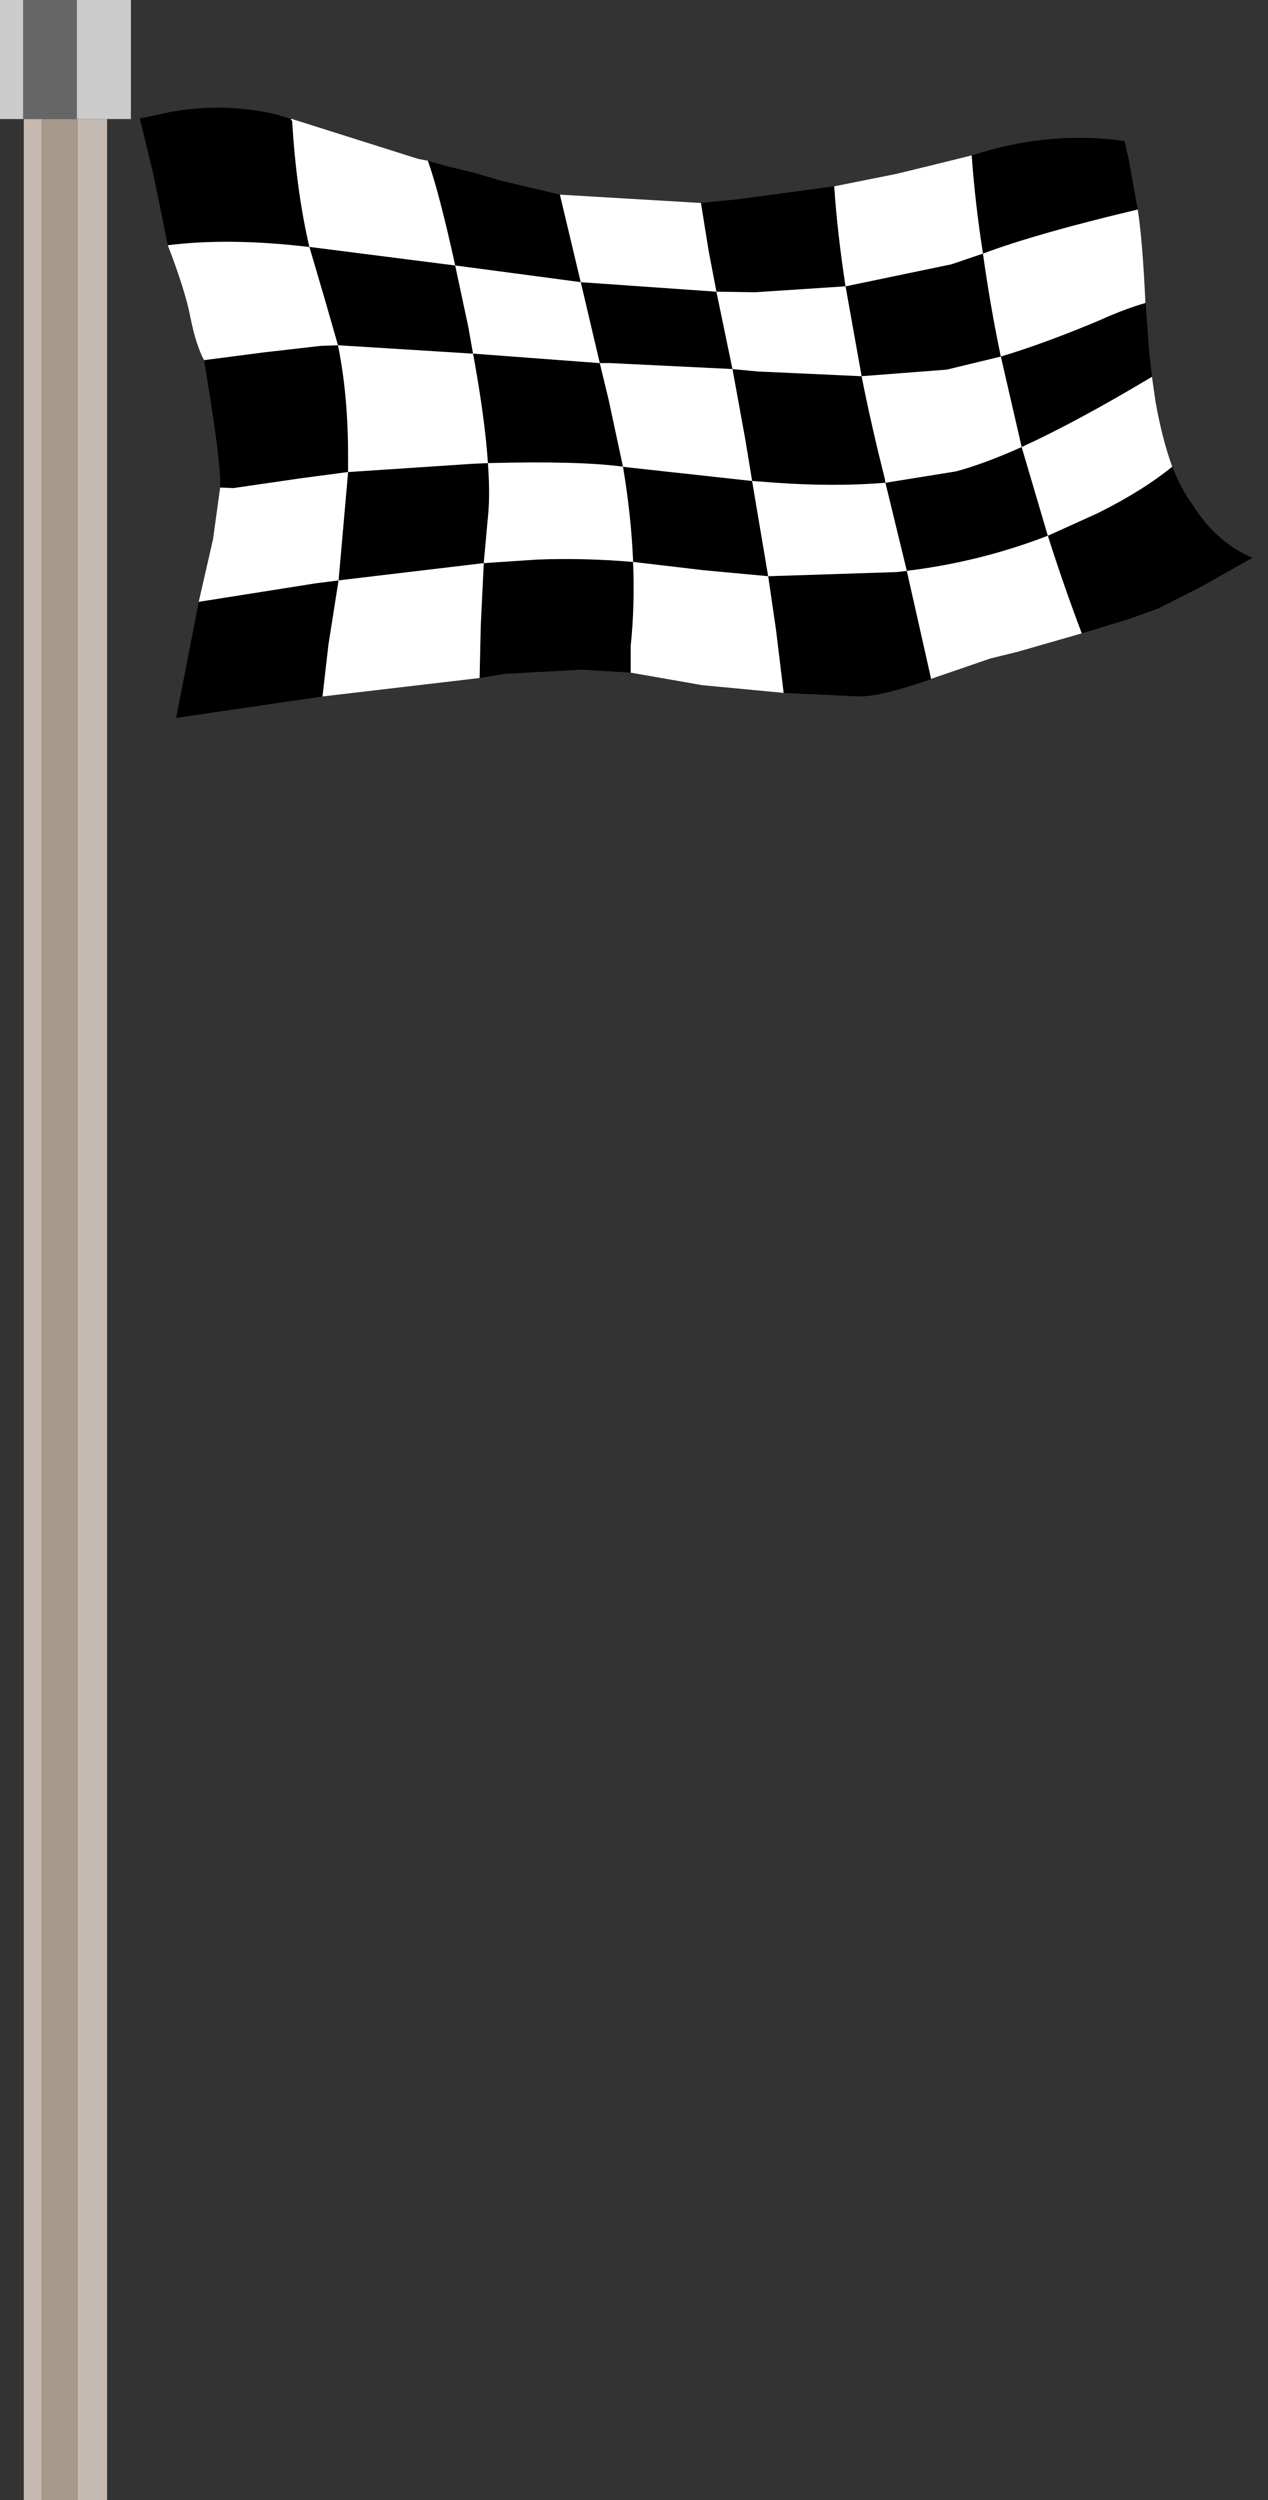 <?xml version="1.0" encoding="UTF-8" standalone="no"?>
<svg xmlns:ffdec="https://www.free-decompiler.com/flash" xmlns:xlink="http://www.w3.org/1999/xlink" ffdec:objectType="frame" height="210.0px" width="106.55px" xmlns="http://www.w3.org/2000/svg">
  <rect width="100%" height="100%" fill="#333333" stroke="none"/>
  <g transform="matrix(1.0, 0.0, 0.0, 1.0, 2.0, 10.0)">
    <use ffdec:characterId="2643" height="210.0" transform="matrix(1.0, 0.0, 0.0, 1.0, -2.0, -10.0)" width="11.0" xlink:href="#shape0"/>
    <use ffdec:characterId="2661" height="51.25" transform="matrix(1.0, 0.0, 0.0, 1.0, 9.75, -0.95)" width="93.5" xlink:href="#shape1"/>
  </g>
  <defs>
    <g id="shape0" transform="matrix(1.0, 0.0, 0.0, 1.0, 2.0, 10.0)">
      <path d="M4.45 -10.0 L9.0 -10.0 9.0 0.0 7.0 0.0 4.5 0.0 4.45 0.0 4.45 -10.0 M-0.05 0.0 L-2.0 0.0 -2.0 -10.0 -0.05 -10.0 -0.05 0.0" fill="#cccccc" fill-rule="evenodd" stroke="none"/>
      <path d="M0.0 0.0 L-0.05 0.0 -0.05 -10.0 4.45 -10.0 4.45 0.0 1.5 0.0 0.0 0.0" fill="#666666" fill-rule="evenodd" stroke="none"/>
      <path d="M7.0 0.0 L7.0 200.0 4.5 200.0 4.5 0.0 7.0 0.0 M1.5 200.0 L0.0 200.0 0.0 0.0 1.5 0.0 1.5 200.0" fill="#c5bab1" fill-rule="evenodd" stroke="none"/>
      <path d="M4.5 200.0 L1.5 200.0 1.5 0.0 4.45 0.0 4.5 0.0 4.5 200.0" fill="#a7998b" fill-rule="evenodd" stroke="none"/>
    </g>
    <g id="shape1" transform="matrix(1.0, 0.0, 0.0, 1.0, -9.75, 0.95)">
      <path d="M12.1 10.6 L10.9 4.7 9.75 -0.05 12.35 -0.6 Q16.85 -1.4 21.15 -0.4 L22.5 0.0 Q22.35 0.0 22.55 0.15 22.9 6.05 24.0 10.75 17.3 9.95 12.1 10.6 M33.95 3.5 L35.5 3.95 37.6 4.45 40.2 5.2 45.05 6.35 46.8 13.7 58.2 14.5 57.55 11.1 56.9 7.05 59.9 6.75 68.1 5.65 Q68.35 9.45 69.05 14.05 L77.95 12.2 80.6 11.3 Q79.95 7.2 79.65 3.05 L80.5 2.8 Q86.5 1.0 92.5 1.85 L92.85 3.4 93.6 7.6 Q85.15 9.6 80.6 11.3 81.2 15.65 82.1 19.95 85.9 18.8 90.4 16.9 92.5 15.95 94.25 15.45 L94.25 15.15 94.55 19.4 94.8 21.65 Q88.45 25.45 83.85 27.55 L86.05 35.0 90.25 33.1 Q94.05 31.2 96.5 29.2 L96.8 29.9 Q97.35 31.2 98.15 32.3 100.15 35.55 103.25 36.85 L98.8 39.35 95.35 41.1 92.85 42.0 88.9 43.2 Q87.35 39.1 86.05 35.0 80.35 37.2 74.2 37.95 L76.25 47.05 Q72.05 48.5 70.25 48.5 L63.85 48.2 63.2 42.85 62.55 38.4 73.35 38.05 74.2 37.95 72.4 30.55 Q68.15 30.9 63.2 30.55 L61.2 30.4 60.65 27.05 59.55 21.0 49.3 20.5 48.4 20.5 46.8 13.7 42.3 13.1 36.25 12.3 Q34.9 6.15 33.95 3.5 M51.0 46.5 L46.9 46.25 40.4 46.6 38.3 46.95 38.4 42.5 38.65 37.3 43.15 37.0 Q47.1 36.85 51.2 37.2 51.05 33.4 50.35 29.2 46.65 28.7 39.0 28.9 39.2 31.6 39.0 33.45 L38.65 37.3 26.45 38.75 25.6 44.15 25.1 48.5 12.8 50.3 14.7 40.55 24.5 39.0 26.45 38.75 27.25 29.65 23.45 30.15 17.6 31.0 16.5 30.95 16.5 30.5 Q16.5 28.35 15.15 20.25 L20.15 19.6 24.95 19.05 26.4 19.0 Q27.25 23.15 27.25 28.25 L27.25 29.65 37.8 28.95 39.0 28.9 Q38.75 25.15 37.75 19.7 L37.65 19.7 26.4 19.0 25.25 15.0 24.0 10.75 24.1 10.75 36.25 12.3 37.35 17.45 37.75 19.7 48.4 20.5 49.15 23.6 50.35 29.2 50.7 29.25 61.2 30.4 62.55 38.4 57.15 37.9 51.2 37.2 Q51.35 40.9 51.0 44.25 L51.0 46.5 M82.1 19.95 L77.55 21.05 70.4 21.6 Q71.2 25.65 72.35 30.2 L72.4 30.55 78.3 29.6 Q80.6 29.0 83.85 27.55 L82.1 19.95 M70.4 21.6 L69.05 14.05 61.45 14.55 58.2 14.5 59.55 21.0 61.65 21.2 70.4 21.6" fill="#000000" fill-rule="evenodd" stroke="none"/>
      <path d="M22.5 0.0 L22.55 0.0 33.15 3.35 33.95 3.5 Q34.9 6.15 36.25 12.3 L42.3 13.1 46.8 13.7 48.4 20.5 49.3 20.5 59.55 21.0 60.65 27.05 61.2 30.4 63.2 30.55 Q68.15 30.9 72.4 30.55 L74.2 37.95 73.35 38.05 62.55 38.4 63.2 42.85 63.85 48.2 57.0 47.55 51.0 46.5 51.0 44.25 Q51.35 40.9 51.2 37.2 L57.15 37.9 62.55 38.4 61.2 30.4 50.7 29.25 50.35 29.2 49.15 23.6 48.4 20.5 37.75 19.7 37.35 17.45 36.25 12.3 24.1 10.75 24.0 10.75 Q22.9 6.05 22.55 0.15 22.35 0.0 22.5 0.0 M45.05 6.35 L56.9 7.05 57.55 11.1 58.2 14.5 46.8 13.7 45.05 6.35 M68.1 5.65 L73.35 4.6 77.65 3.55 79.65 3.05 Q79.95 7.2 80.6 11.3 L77.95 12.2 69.05 14.05 Q68.35 9.45 68.1 5.65 M93.6 7.6 Q94.0 10.05 94.25 15.45 92.5 15.95 90.4 16.9 85.9 18.8 82.1 19.95 81.2 15.65 80.6 11.3 85.15 9.6 93.6 7.6 M94.8 21.65 L95.1 23.75 Q95.65 26.85 96.5 29.2 94.05 31.2 90.25 33.1 L86.05 35.0 83.85 27.55 Q88.45 25.45 94.8 21.65 M88.9 43.2 L83.5 44.75 81.25 45.3 76.3 47.0 76.25 47.05 74.2 37.95 Q80.35 37.2 86.05 35.0 87.35 39.1 88.9 43.2 M38.3 46.95 L25.1 48.5 25.6 44.15 26.45 38.75 38.65 37.3 39.0 33.45 Q39.2 31.6 39.0 28.9 46.65 28.7 50.35 29.2 51.05 33.4 51.2 37.2 47.1 36.85 43.15 37.0 L38.65 37.3 38.4 42.5 38.3 46.95 M14.7 40.55 L15.9 35.3 16.5 30.95 17.6 31.0 23.45 30.15 27.25 29.65 27.25 28.25 Q27.25 23.15 26.4 19.0 L24.95 19.05 20.15 19.6 15.15 20.25 Q14.45 18.95 14.0 16.65 13.55 14.35 12.1 10.6 17.3 9.95 24.0 10.75 L25.25 15.0 26.4 19.0 37.65 19.7 37.75 19.7 Q38.75 25.15 39.0 28.9 L37.8 28.95 27.25 29.65 26.45 38.75 24.5 39.0 14.7 40.55 M70.4 21.6 L61.65 21.2 59.55 21.0 58.2 14.5 61.45 14.55 69.05 14.05 70.4 21.6 77.55 21.05 82.1 19.95 83.85 27.55 Q80.6 29.0 78.3 29.6 L72.4 30.55 72.35 30.2 Q71.2 25.65 70.4 21.6" fill="#ffffff" fill-rule="evenodd" stroke="none"/>
    </g>
  </defs>
</svg>
